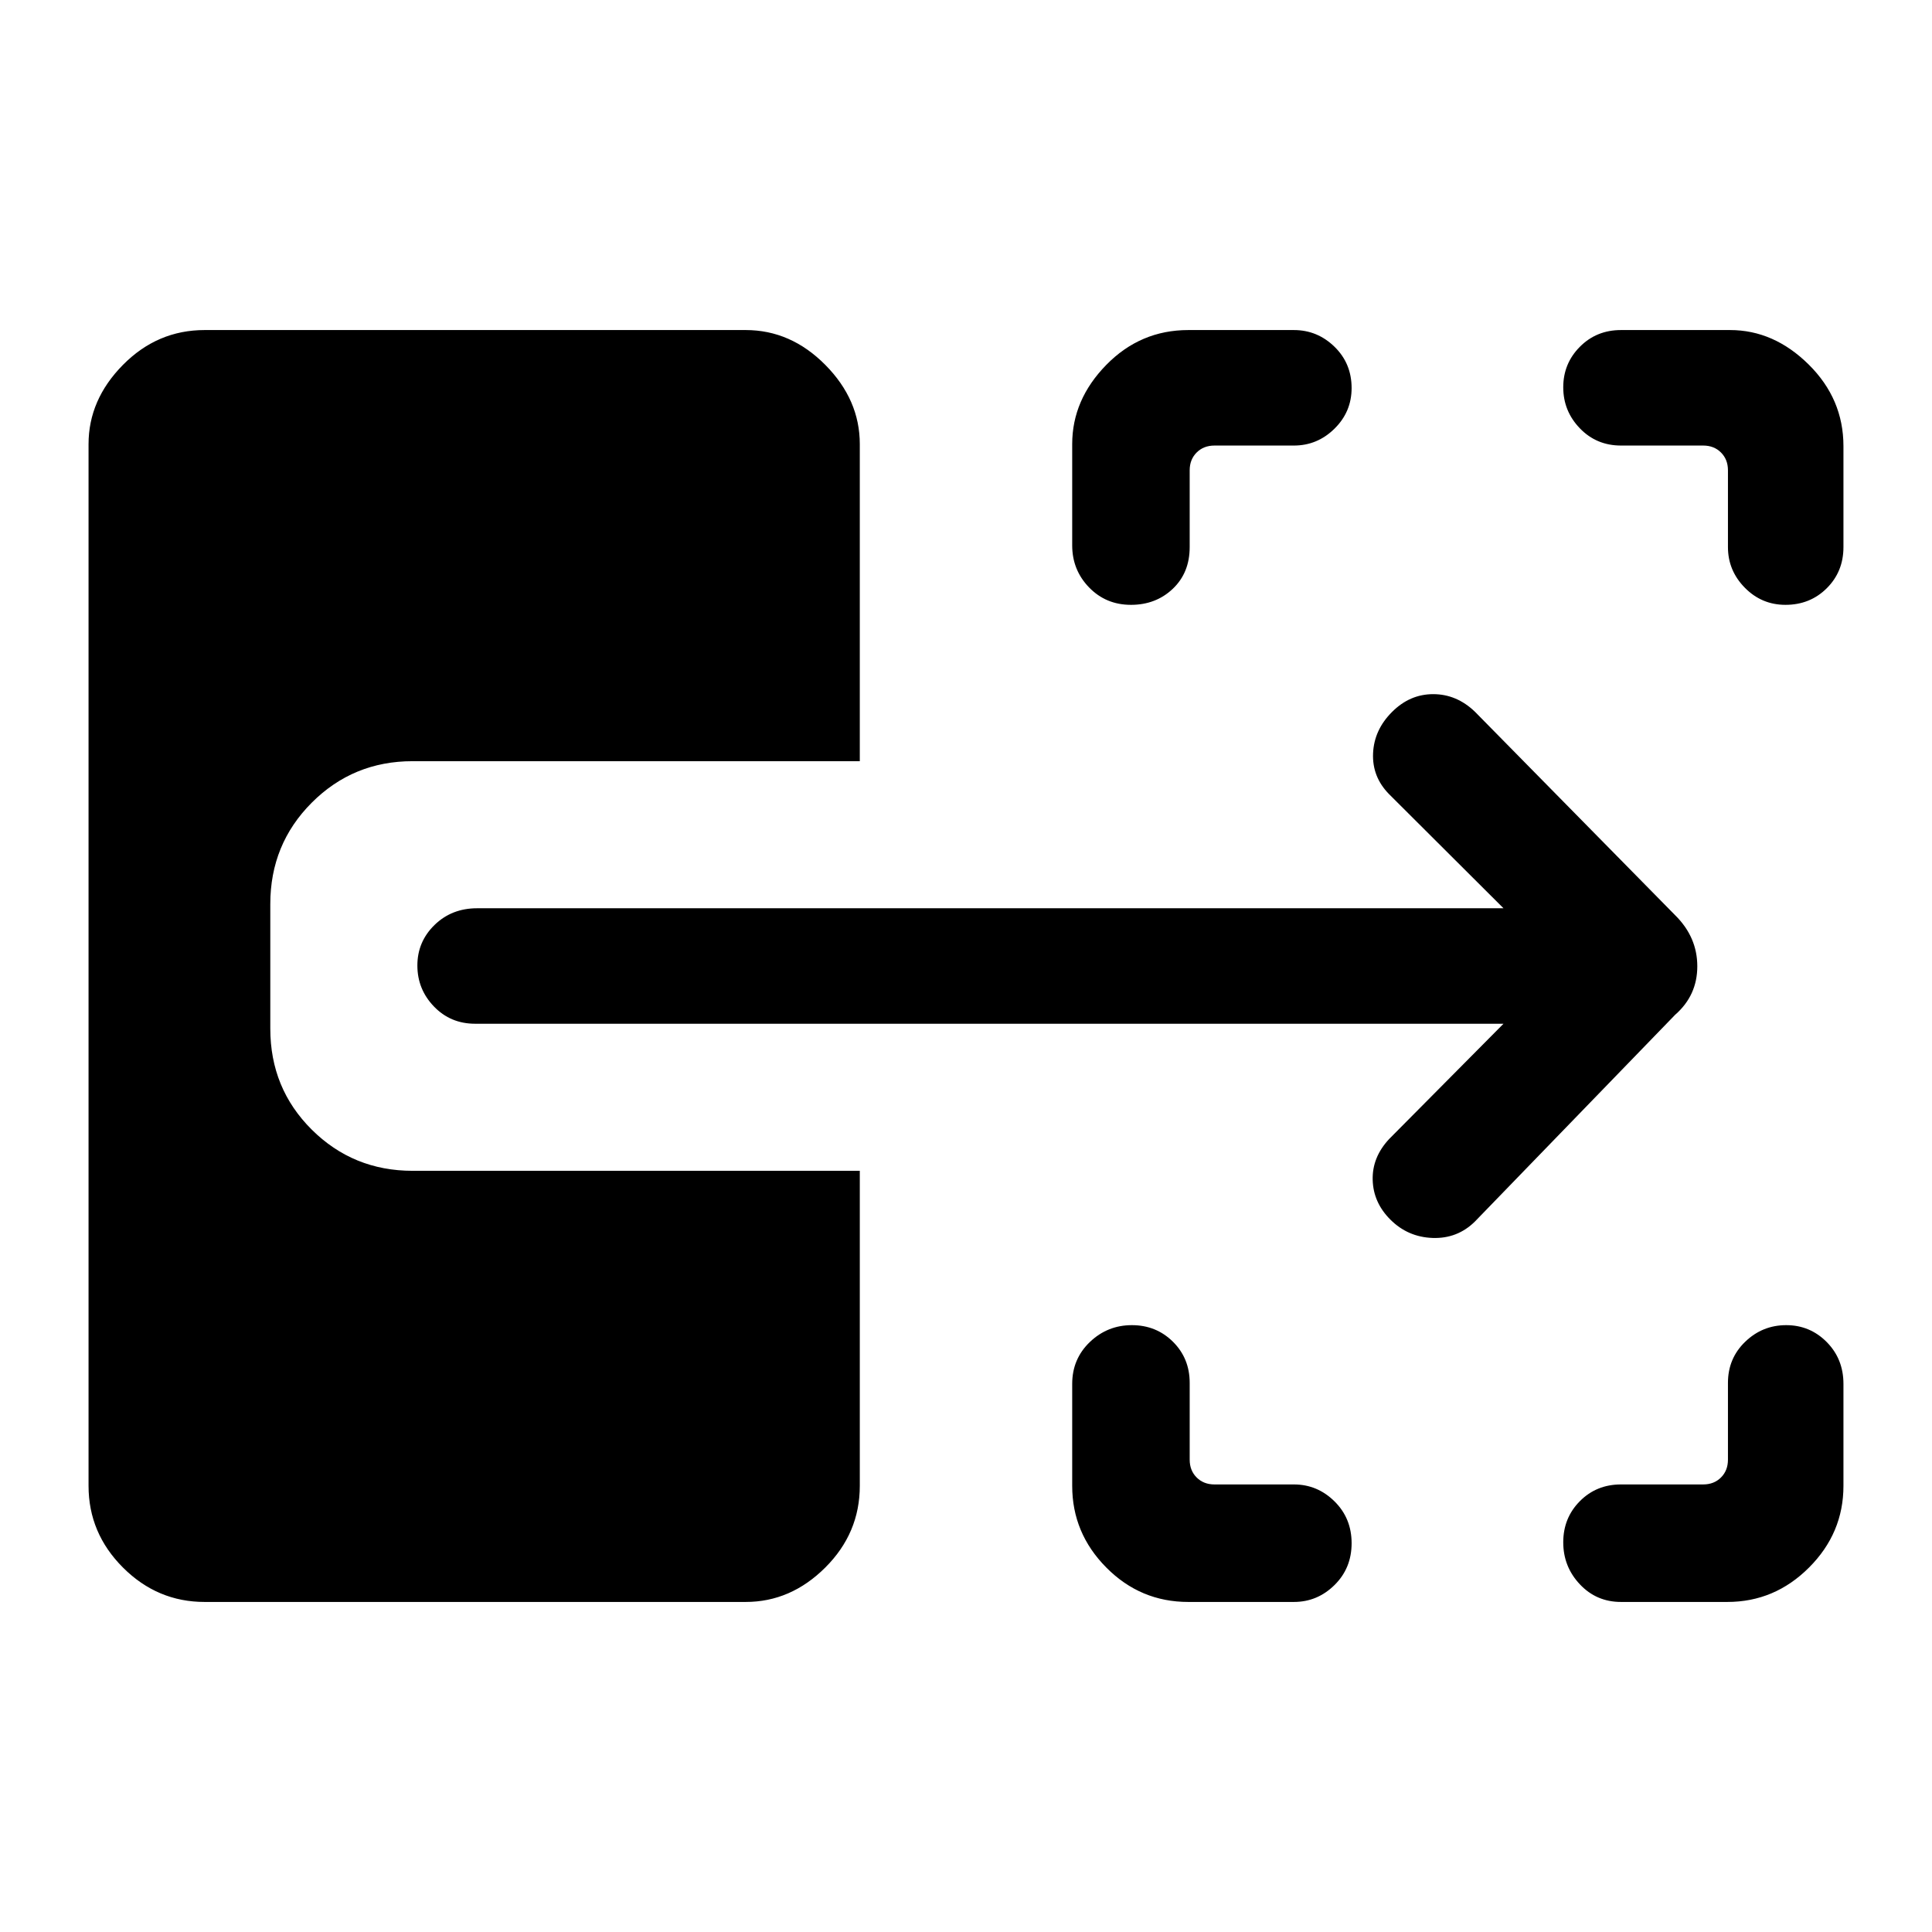 <svg xmlns="http://www.w3.org/2000/svg" height="48" viewBox="0 -960 960 960" width="48"><path d="M590.46-164q-23.8 0-40.74-17.1-16.95-17.09-16.95-40.59v-50.66q0-12.4 8.76-20.8 8.77-8.39 20.88-8.39t20.43 8.25q8.31 8.25 8.31 20.44v38.16q0 5.38 3.46 8.84 3.47 3.46 8.85 3.46h39.46q11.67 0 20.18 8.4t8.51 20.81q0 12.41-8.51 20.79-8.51 8.39-20.18 8.39h-52.46Zm215 0q-12.19 0-20.44-8.77-8.25-8.76-8.25-20.87 0-12.12 8.25-20.43 8.25-8.32 20.44-8.32h40.85q5.38 0 8.84-3.46t3.46-8.84v-38.16q0-12.19 8.57-20.44 8.56-8.25 20.38-8.25 11.81 0 20.12 8.39 8.32 8.4 8.32 20.8v50.66q0 23.5-17.1 40.59-17.09 17.1-40.59 17.1h-52.85ZM561.95-659.46q-12.41 0-20.8-8.66-8.38-8.65-8.38-20.9v-50.29q0-22.08 16.95-39.39 16.94-17.3 40.74-17.3h52.46q11.67 0 20.18 8.29 8.51 8.28 8.51 20.53 0 11.82-8.51 20.19-8.51 8.38-20.18 8.38h-39.46q-5.38 0-8.85 3.46-3.46 3.46-3.46 8.84v38.16q0 12.74-8.39 20.71-8.4 7.98-20.81 7.98Zm325.23 0q-11.82 0-20.19-8.51-8.38-8.51-8.38-20.18v-38.16q0-5.38-3.46-8.84t-8.84-3.46h-40.85q-12.19 0-20.44-8.57-8.25-8.56-8.25-20.38 0-11.81 8.25-20.12 8.25-8.32 20.44-8.32h54.2q21.73 0 39.04 17.1 17.3 17.09 17.3 40.59v50.16q0 12.19-8.29 20.44-8.28 8.25-20.53 8.25ZM732.85-353q-8.7 8.56-21 8.13-12.31-.44-20.99-9.12-8.48-8.47-8.78-19.7-.31-11.23 8.15-20.31l56.85-57.31h-511q-12.2 0-20.45-8.56-8.24-8.56-8.24-20.38 0-11.81 8.52-20.13 8.52-8.31 21.17-8.31h510l-56.85-56.69q-8.46-8.6-7.96-20.29.5-11.68 9.46-20.6 8.81-8.81 20.42-8.81 11.62 0 20.7 8.7l99.53 101.15q11 10.87 11 25.36t-11 24.1L732.85-353ZM101.69-164q-23.5 0-40.59-17.1Q44-198.19 44-221.69v-517.62q0-22.08 17.1-39.39Q78.19-796 101.69-796h268.85q22.38 0 39.54 17.3 17.15 17.31 17.15 39.39v157.54H205q-29.5 0-50.1 20.63-20.59 20.62-20.59 50.33v61.93q0 29.71 20.59 50.18 20.6 20.47 50.1 20.47h222.23v156.54q0 23.5-17.15 40.59-17.16 17.1-39.54 17.1H101.69Z"/></svg>
